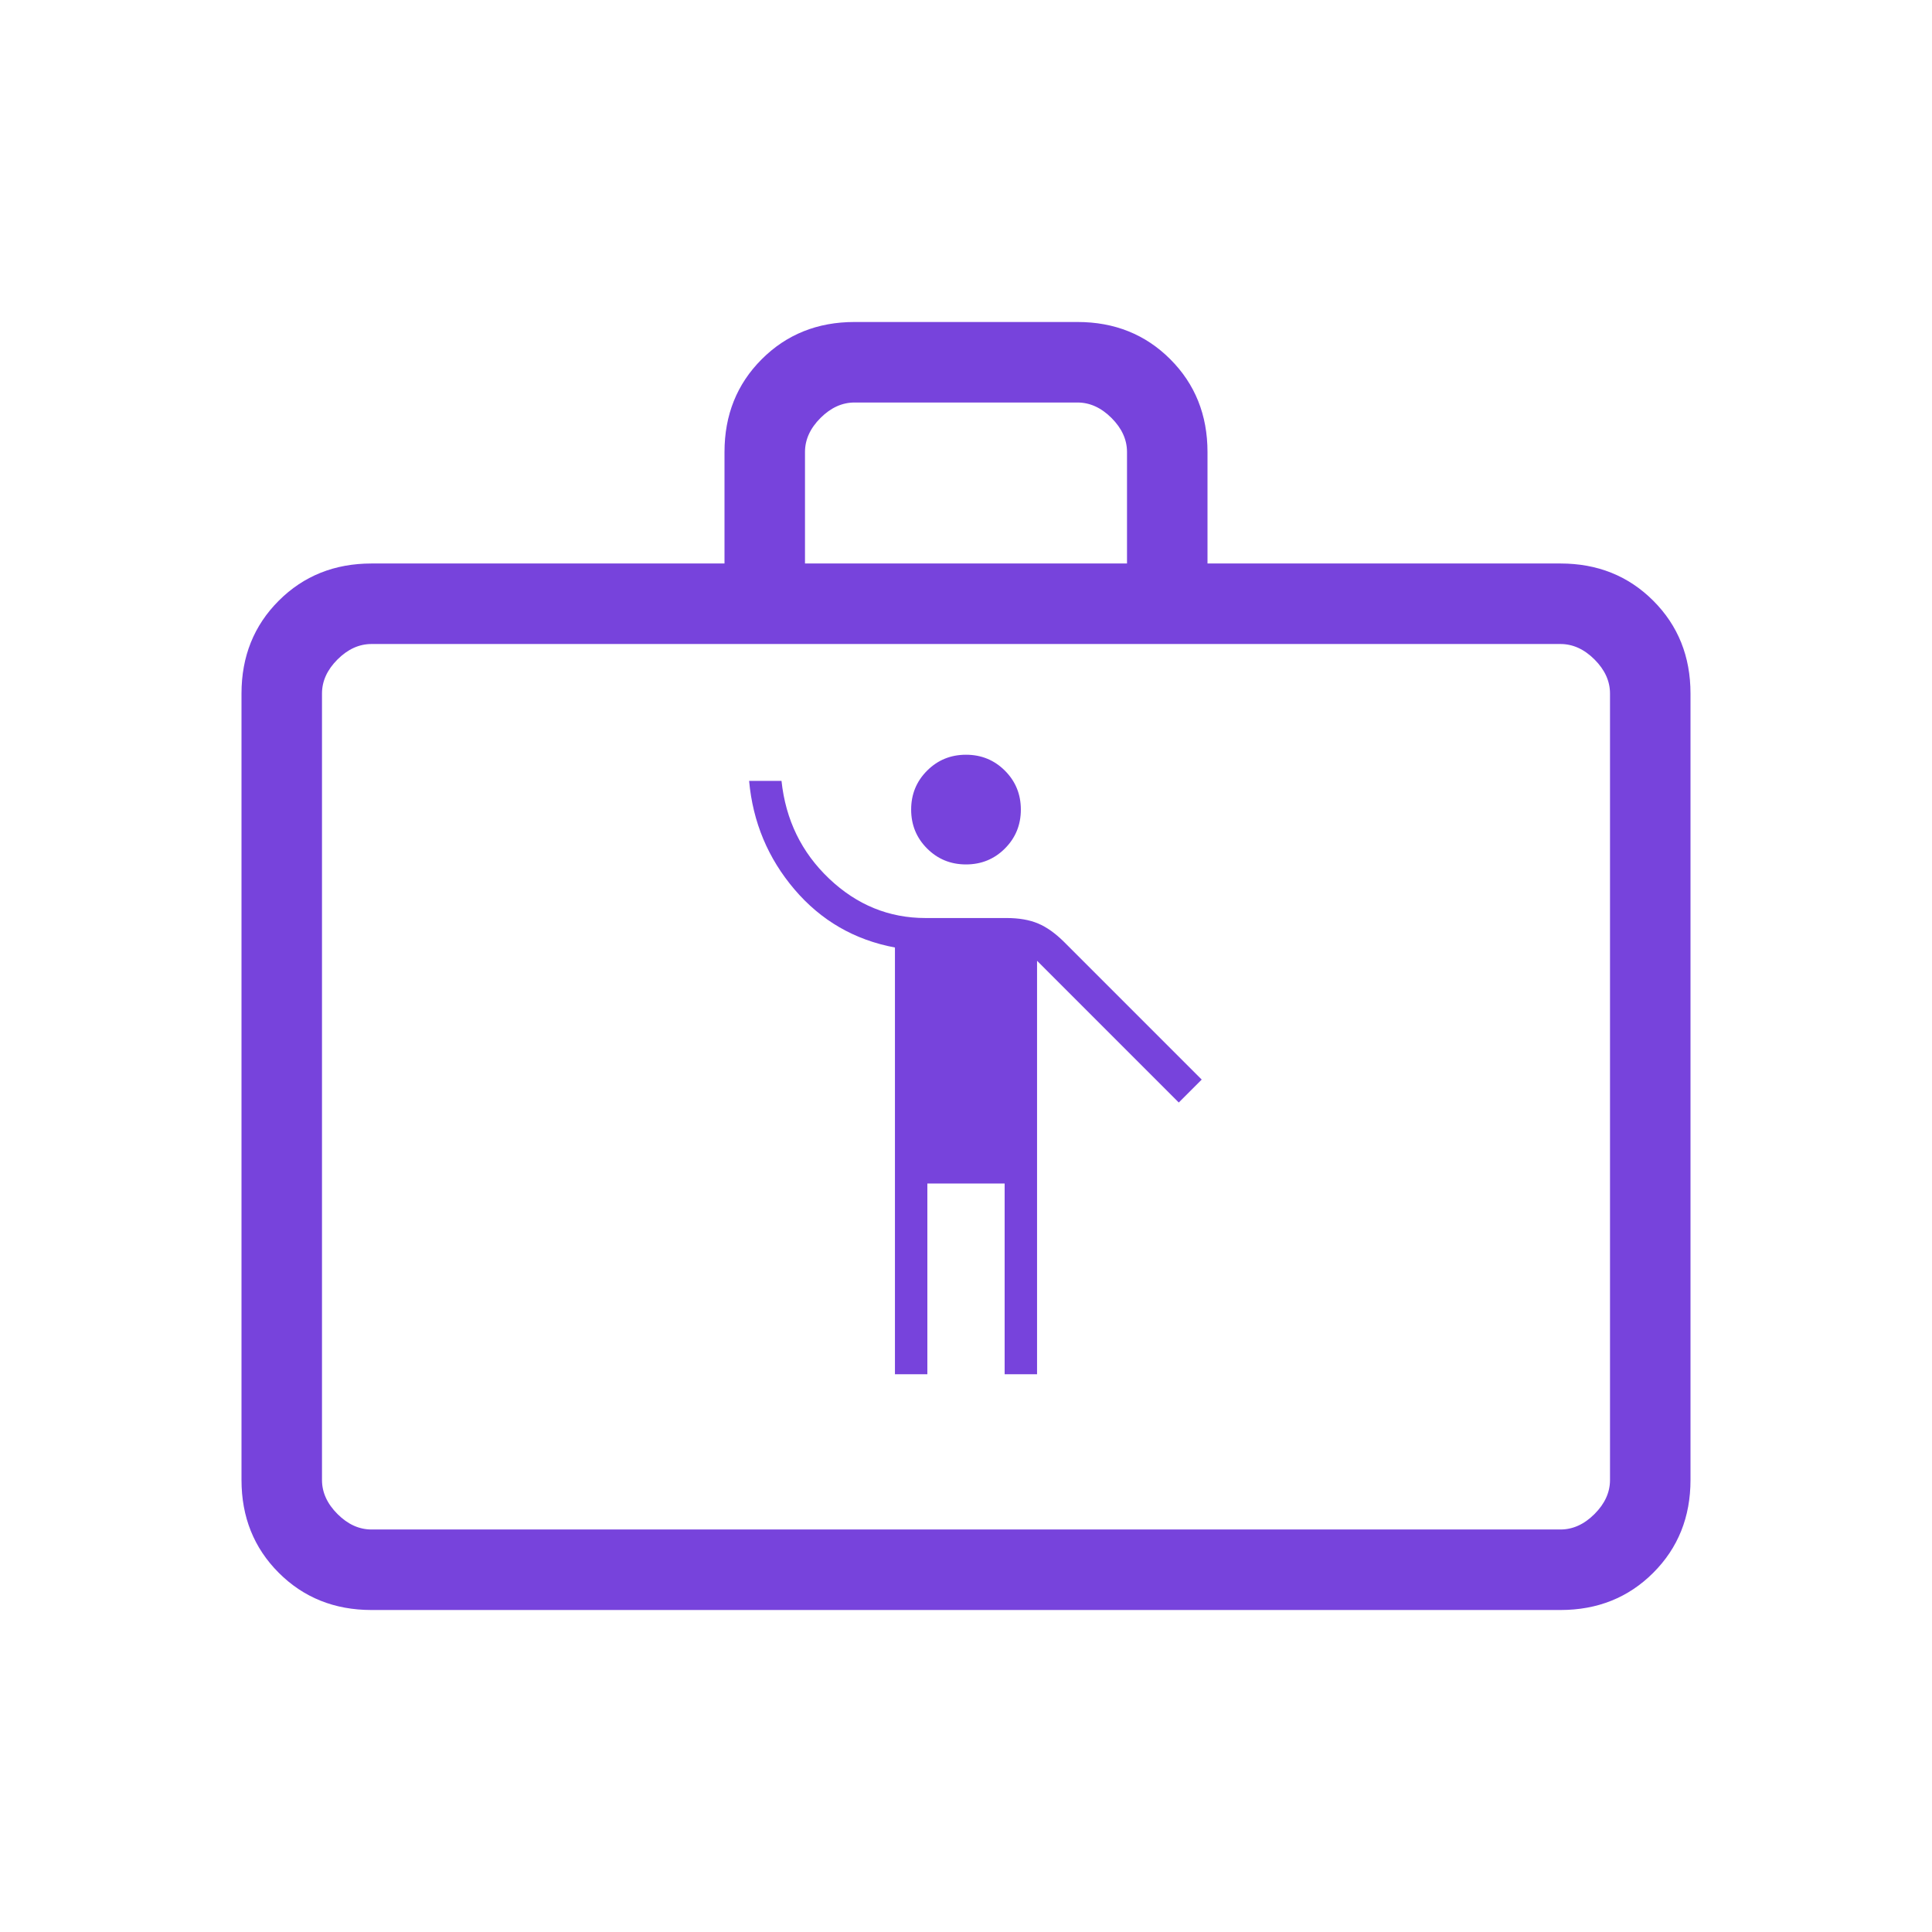 <svg width="77" height="77" viewBox="0 0 77 77" fill="none" xmlns="http://www.w3.org/2000/svg">
<mask id="mask0_63_49" style="mask-type:alpha" maskUnits="userSpaceOnUse" x="0" y="0" width="77" height="77">
<rect width="77" height="77" fill="#D9D9D9"/>
</mask>
<g mask="url(#mask0_63_49)">
<path d="M14.808 64.167C13.331 64.167 12.098 63.672 11.109 62.683C10.12 61.694 9.625 60.461 9.625 58.984V27.641C9.625 26.164 10.12 24.931 11.109 23.942C12.098 22.953 13.331 22.458 14.808 22.458H28.875V18.016C28.875 16.539 29.37 15.306 30.359 14.317C31.348 13.328 32.581 12.833 34.058 12.833H42.942C44.419 12.833 45.652 13.328 46.641 14.317C47.63 15.306 48.125 16.539 48.125 18.016V22.458H62.192C63.669 22.458 64.902 22.953 65.891 23.942C66.88 24.931 67.375 26.164 67.375 27.641V58.984C67.375 60.461 66.88 61.694 65.891 62.683C64.902 63.672 63.669 64.167 62.192 64.167H14.808ZM14.808 60.958H62.192C62.686 60.958 63.138 60.753 63.55 60.341C63.961 59.93 64.167 59.478 64.167 58.984V27.641C64.167 27.148 63.961 26.695 63.55 26.284C63.138 25.872 62.686 25.667 62.192 25.667H14.808C14.314 25.667 13.862 25.872 13.45 26.284C13.039 26.695 12.833 27.148 12.833 27.641V58.984C12.833 59.478 13.039 59.93 13.45 60.341C13.862 60.753 14.314 60.958 14.808 60.958ZM32.083 22.458H44.917V18.016C44.917 17.522 44.711 17.07 44.3 16.659C43.888 16.247 43.436 16.042 42.942 16.042H34.058C33.564 16.042 33.112 16.247 32.7 16.659C32.289 17.07 32.083 17.522 32.083 18.016V22.458Z" fill="#7743DC"/>
</g>
<mask id="mask1_63_49" style="mask-type:alpha" maskUnits="userSpaceOnUse" x="23" y="27" width="31" height="31">
<rect x="23" y="27" width="31" height="31" fill="#D9D9D9"/>
</mask>
<g mask="url(#mask1_63_49)">
<path d="M35.668 54.771V37.763C34.057 37.462 32.723 36.69 31.665 35.449C30.608 34.208 30.005 32.766 29.856 31.123H31.147C31.313 32.678 31.947 33.978 33.049 35.022C34.151 36.066 35.43 36.588 36.885 36.588H40.114C40.611 36.588 41.032 36.661 41.376 36.807C41.721 36.952 42.069 37.202 42.422 37.554L47.894 43.027L46.98 43.941L41.332 38.292V54.771H40.04V47.17H36.96V54.771H35.668ZM38.5 34.452C37.889 34.452 37.372 34.24 36.949 33.817C36.526 33.394 36.314 32.877 36.314 32.266C36.314 31.655 36.526 31.138 36.949 30.715C37.372 30.292 37.889 30.08 38.5 30.08C39.111 30.08 39.628 30.292 40.051 30.715C40.474 31.138 40.686 31.655 40.686 32.266C40.686 32.877 40.474 33.394 40.051 33.817C39.628 34.24 39.111 34.452 38.5 34.452Z" fill="#7743DC"/>
</g>
</svg>
